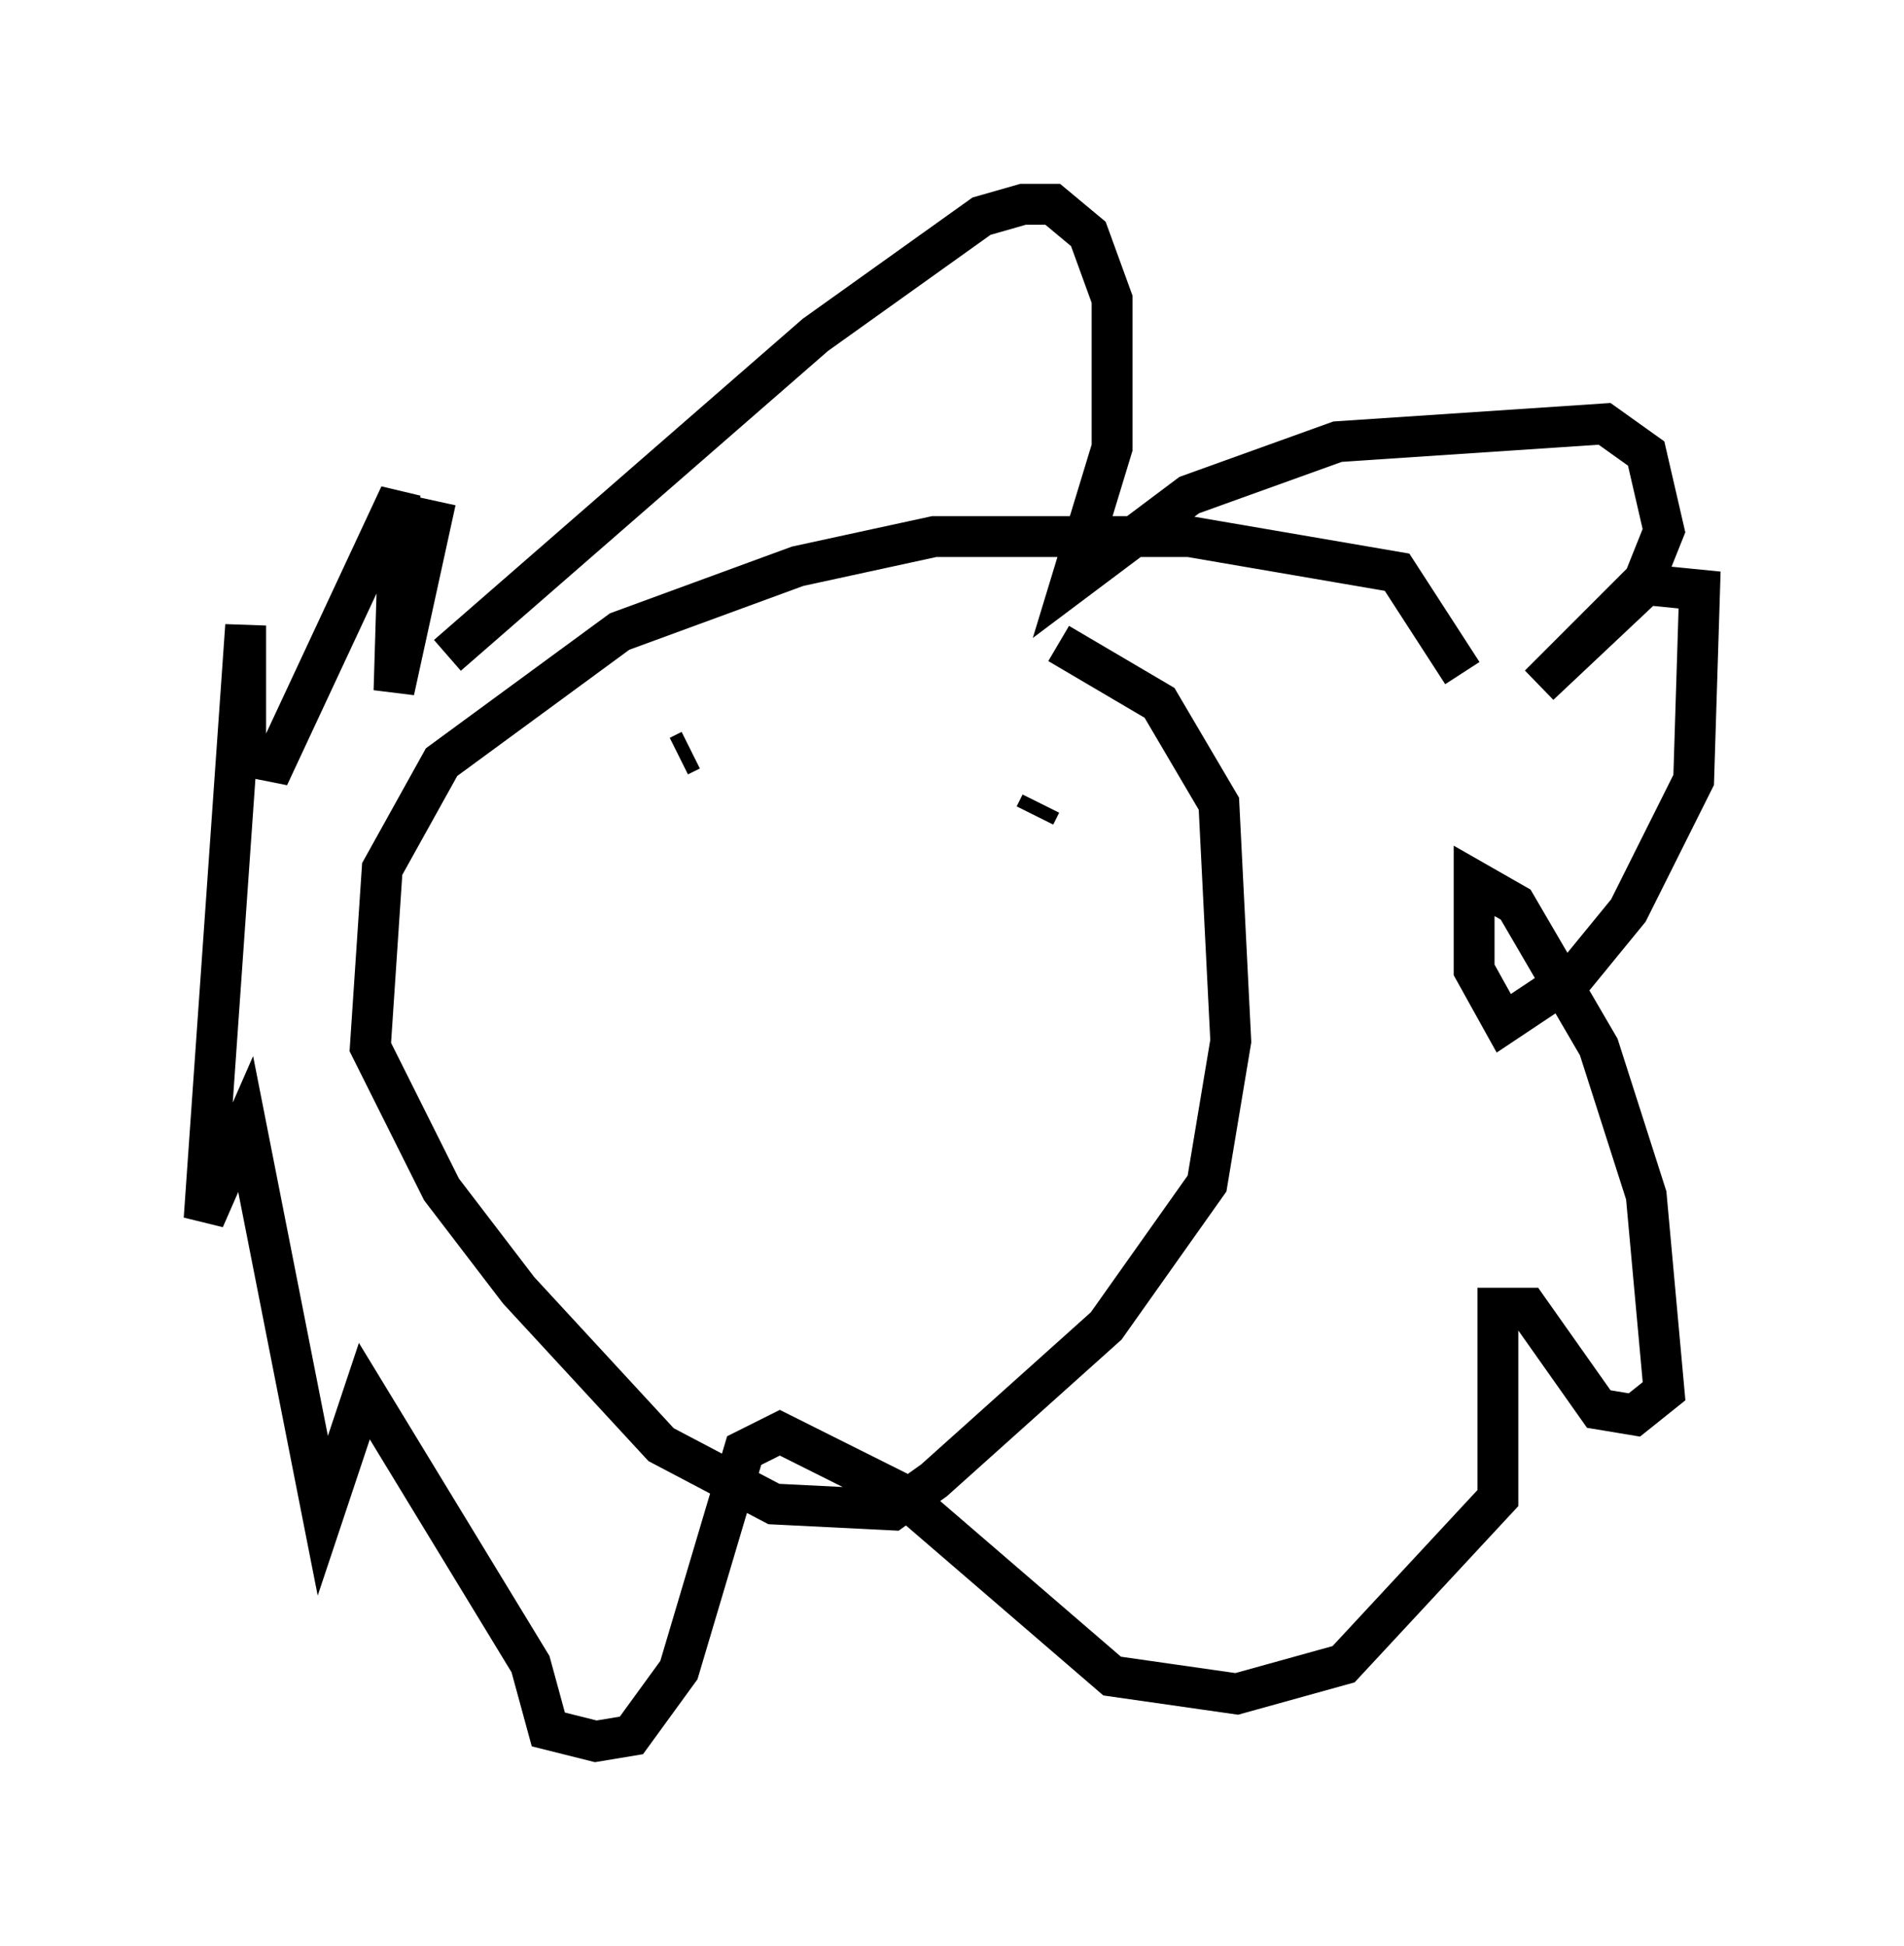 <?xml version="1.0" encoding="utf-8" ?>
<svg baseProfile="full" height="47.62" version="1.1" width="46.603" xmlns="http://www.w3.org/2000/svg" xmlns:ev="http://www.w3.org/2001/xml-events" xmlns:xlink="http://www.w3.org/1999/xlink"><defs /><rect fill="white" height="47.62" width="46.603" x="0" y="0" /><path d="M35.938, 19.67 m-0.145, -3.196 l-1.598, -2.469 -5.084, -0.872 l-6.246, 0.0 -3.341, 0.726 l-4.358, 1.598 -4.358, 3.196 l-1.453, 2.615 -0.291, 4.358 l1.743, 3.486 1.888, 2.469 l3.486, 3.777 2.76, 1.453 l2.905, 0.145 1.017, -0.726 l4.212, -3.777 2.469, -3.486 l0.581, -3.486 -0.291, -5.81 l-1.453, -2.469 -2.469, -1.453 m-14.961, 0.291 l9.006, -7.844 4.067, -2.905 l1.017, -0.291 0.726, 0.0 l0.872, 0.726 0.581, 1.598 l0.0, 3.631 -1.017, 3.341 l2.905, -2.179 3.631, -1.307 l6.536, -0.436 1.017, 0.726 l0.436, 1.888 -0.581, 1.453 l-2.469, 2.324 2.469, -2.469 l1.453, 0.145 -0.145, 4.648 l-1.598, 3.196 -1.307, 1.598 l-1.743, 1.162 -0.726, -1.307 l0.0, -2.179 1.017, 0.581 l2.034, 3.486 1.162, 3.631 l0.436, 4.793 -0.726, 0.581 l-0.872, -0.145 -1.743, -2.469 l-0.726, 0.0 0.0, 4.648 l-3.777, 4.067 -2.615, 0.726 l-3.05, -0.436 -5.229, -4.503 l-2.905, -1.453 -0.872, 0.436 l-1.598, 5.374 -1.162, 1.598 l-0.872, 0.145 -1.162, -0.291 l-0.436, -1.598 -4.067, -6.682 l-1.017, 3.05 -1.888, -9.587 l-1.017, 2.324 1.017, -14.525 l0.0, 3.196 0.726, 0.145 l3.05, -6.536 -0.145, 4.793 l1.017, -4.648 m5.955, 6.246 l0.291, -0.145 m8.57, 1.307 l-0.145, 0.291 " fill="none" stroke="black" stroke-width="1" /></svg>